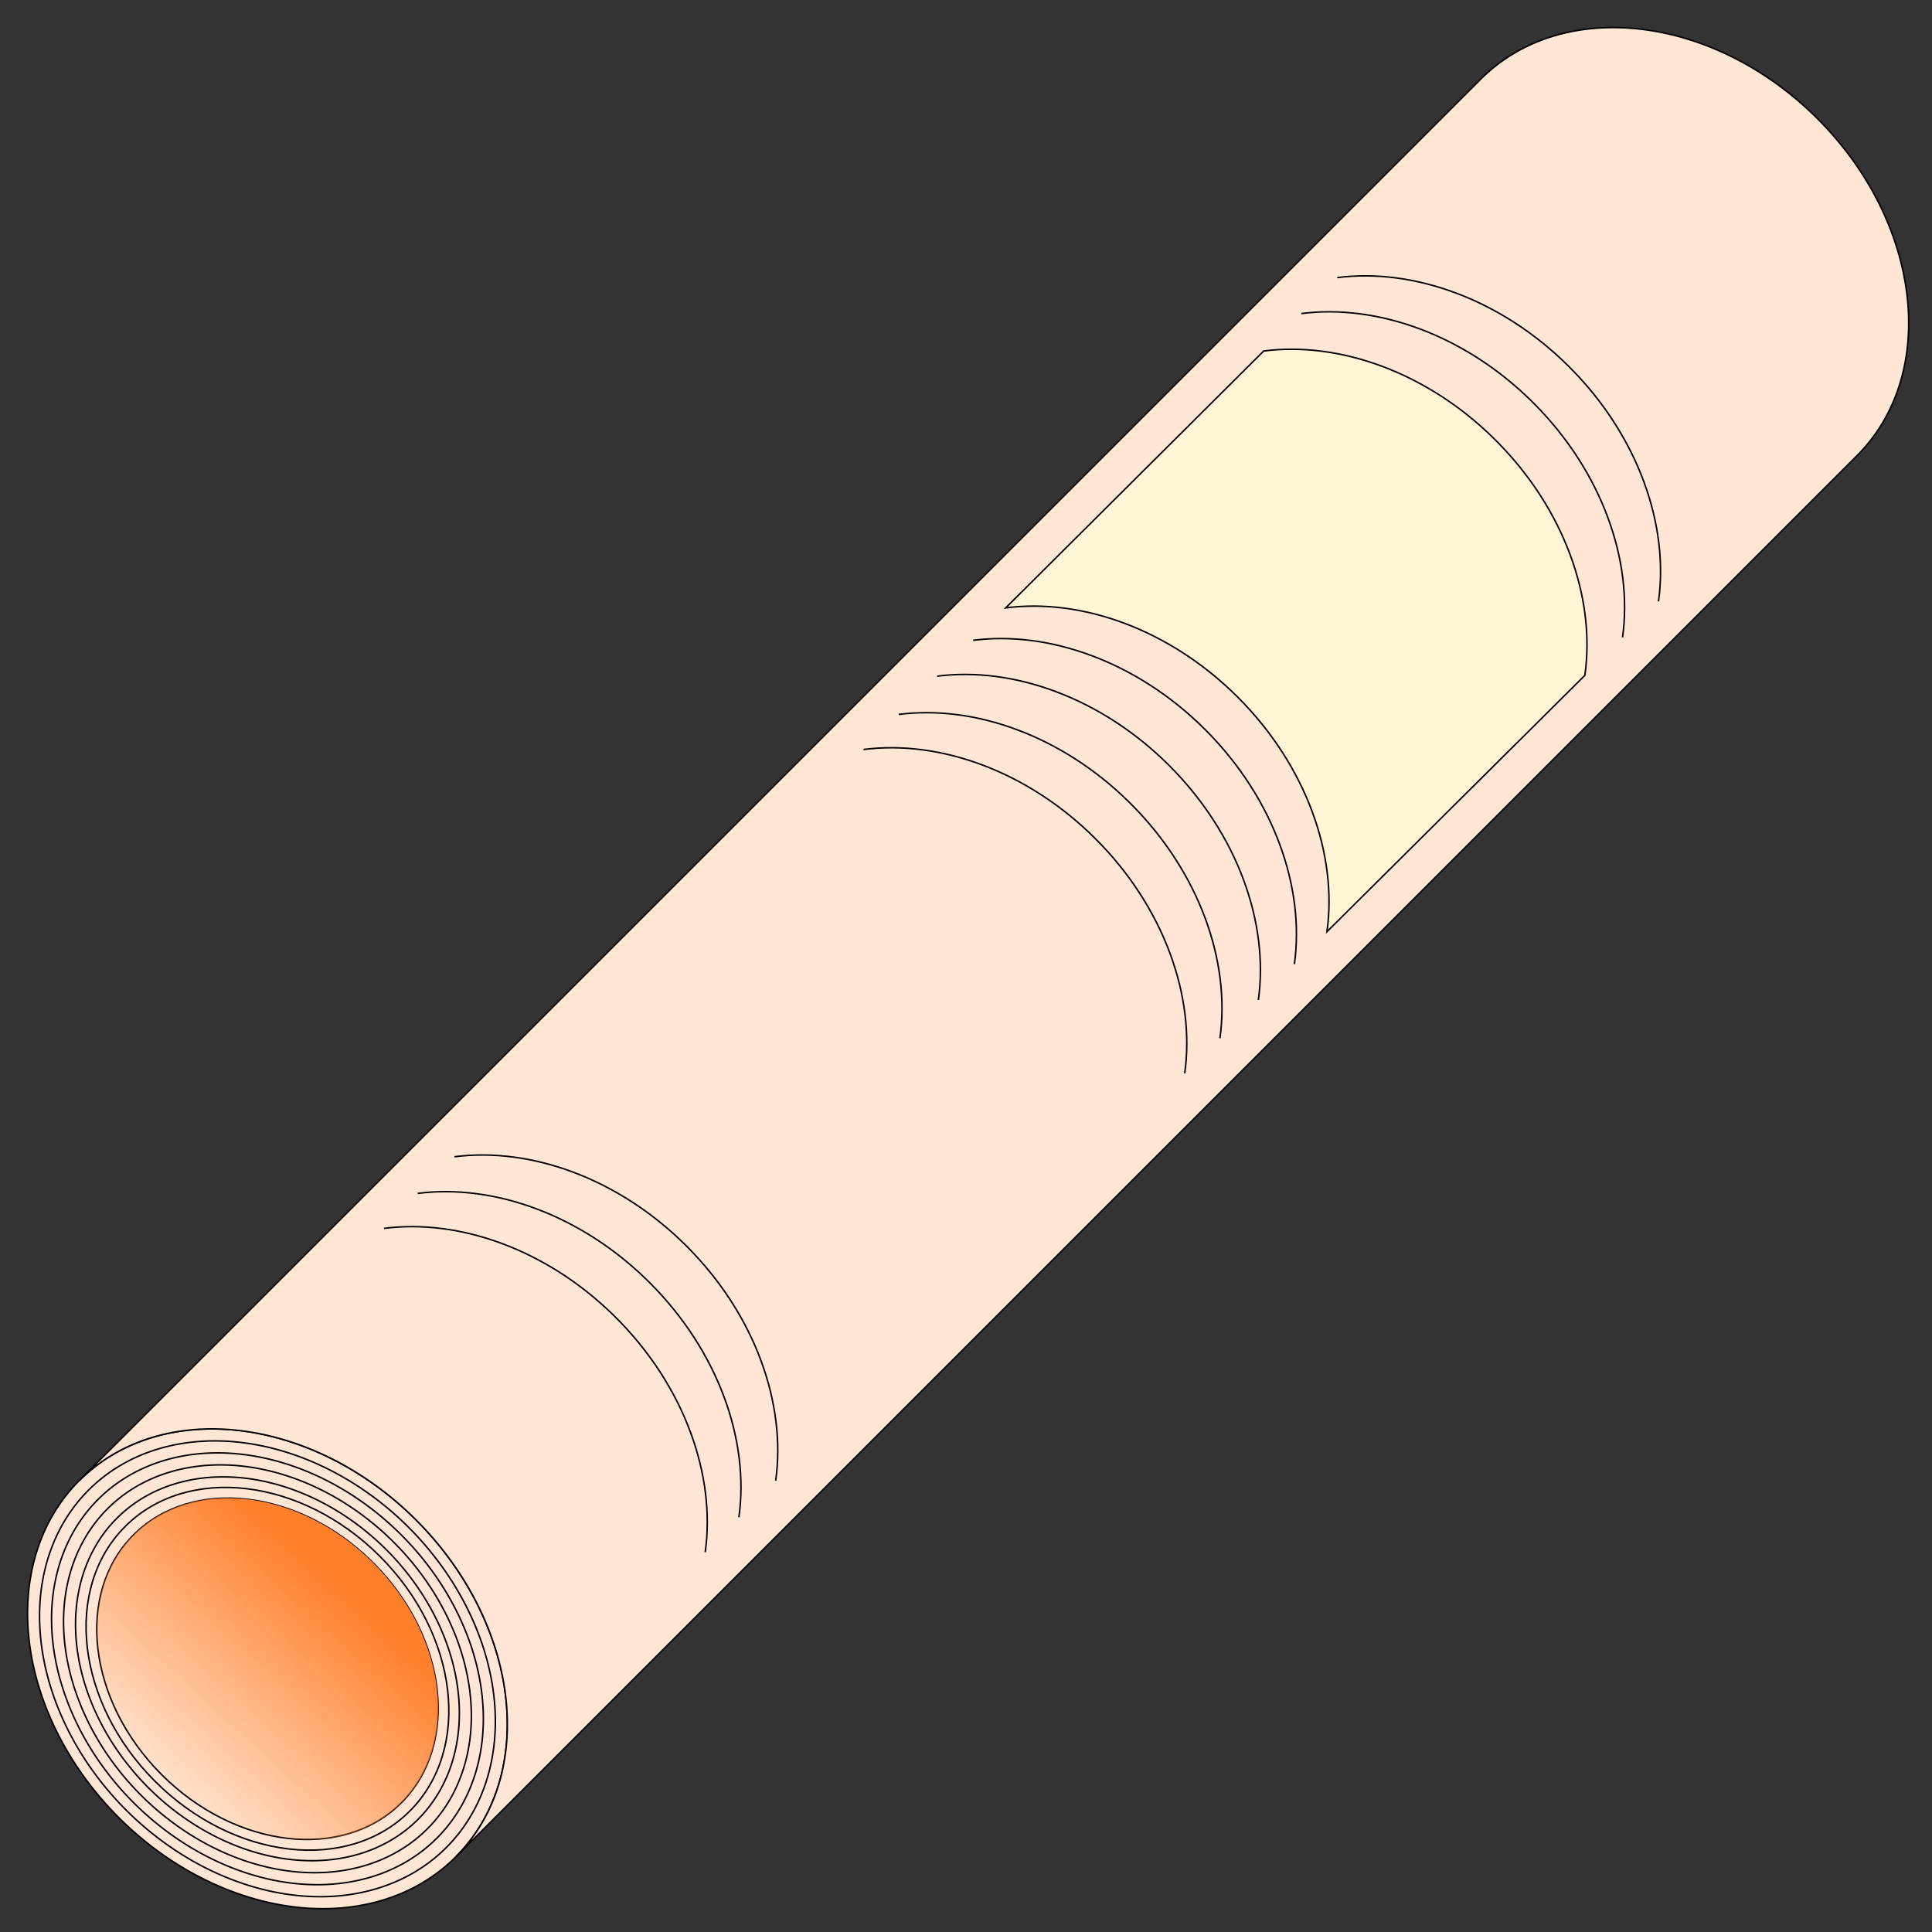 <?xml version="1.0" encoding="UTF-8" standalone="no"?>
<svg
   xmlns:dc="http://purl.org/dc/elements/1.1/"
   xmlns:cc="http://creativecommons.org/ns#"
   xmlns:rdf="http://www.w3.org/1999/02/22-rdf-syntax-ns#"
   xmlns:svg="http://www.w3.org/2000/svg"
   xmlns="http://www.w3.org/2000/svg"
   xmlns:xlink="http://www.w3.org/1999/xlink"
   xmlns:sodipodi="http://sodipodi.sourceforge.net/DTD/sodipodi-0.dtd"
   xmlns:inkscape="http://www.inkscape.org/namespaces/inkscape"
   viewBox="0 0 725.669 725.669"
   version="1.1"
   id="svg34"
   sodipodi:docname="Rolled up newspaper1.svg"
   inkscape:version="0.92.3 (2405546, 2018-03-11)">
  <rect x="0" y="0" width="725.669" height="725.669" fill="#333333" stroke="none"/>
  <defs
     id="defs38">
    <linearGradient
       inkscape:collect="always"
       id="linearGradient867">
      <stop
         style="stop-color:#ff7f2a;stop-opacity:1;"
         offset="0"
         id="stop863" />
      <stop
         style="stop-color:#ff7f2a;stop-opacity:0;"
         offset="1"
         id="stop865" />
    </linearGradient>
    <linearGradient
       inkscape:collect="always"
       xlink:href="#linearGradient867"
       id="linearGradient869"
       x1="149.131"
       y1="614.974"
       x2="79.178"
       y2="691.845"
       gradientUnits="userSpaceOnUse" />
  </defs>
  <sodipodi:namedview
     pagecolor="#ffffff"
     bordercolor="#666666"
     borderopacity="1"
     objecttolerance="10"
     gridtolerance="10"
     guidetolerance="10"
     inkscape:pageopacity="0"
     inkscape:pageshadow="2"
     inkscape:window-width="1920"
     inkscape:window-height="1028"
     id="namedview36"
     showgrid="false"
     inkscape:zoom="1.3008686"
     inkscape:cx="169.99348"
     inkscape:cy="177.31698"
     inkscape:window-x="-8"
     inkscape:window-y="-8"
     inkscape:window-maximized="1"
     inkscape:current-layer="svg34" />
  <path
     fill="#ffe6d5"
     fill-rule="evenodd"
     stroke="#000"
     stroke-width=".567"
     d="M156.324 570.94a79.01 99.973-45 0 1 14.824 126.56 79.01 99.973-45 1 1-14.824-126.56z"
     id="path2" />
  <path
     fill="none"
     stroke="#000"
     stroke-width=".567"
     d="M153.53 573.734a75.059 94.974-45 0 1 14.083 120.231 75.059 94.974-45 1 1-14.082-120.231z"
     id="path4" />
  <path
     fill="none"
     stroke="#000"
     stroke-width=".567"
     d="M150.737 576.527a71.108 89.976-45 0 1 13.342 113.904 71.108 89.976-45 1 1-13.342-113.904z"
     id="path6" />
  <path
     fill="none"
     stroke="#000"
     stroke-width=".567"
     d="M147.944 579.32a67.158 84.977-45 0 1 12.6 107.576 67.158 84.977-45 1 1-12.6-107.575z"
     id="path8" />
  <path
     fill="none"
     stroke="#000"
     stroke-width=".567"
     d="M145.15 582.114a63.207 79.978-45 0 1 11.86 101.247 63.207 79.978-45 1 1-11.86-101.247z"
     id="path10" />
  <path
     fill="#ffe6d5"
     fill-rule="evenodd"
     stroke="#000"
     stroke-width=".567"
     d="M556.118 29.763L29.765 556.117c30.855-30.855 87.517-24.218 126.56 14.823 39.042 39.043 45.678 95.705 14.823 126.56L697.5 171.146c30.856-30.855 24.219-87.517-14.823-126.56-39.042-39.04-95.705-45.677-126.56-14.823z"
     id="path12" />
  <path
     fill="#fff6d5"
     fill-rule="evenodd"
     stroke="#000"
     stroke-width=".567"
     d="M595.28 253.677c4.095-28.723-7.545-62.364-33.437-88.256-25.572-25.572-58.704-37.242-87.192-33.58l-96.895 96.477c28.489-3.662 61.62 8.007 87.193 33.58 25.828 25.829 37.475 59.368 33.466 88.046z"
     id="path14" />
  <path
     fill="none"
     stroke="#000"
     stroke-width=".567"
     d="M486.176 362.13c4.01-28.679-7.637-62.218-33.465-88.047-25.573-25.573-58.704-37.242-87.193-33.58"
     id="path16" />
  <path
     fill="none"
     stroke="#000"
     stroke-width=".567"
     d="M472.643 375.604c4.01-28.678-7.637-62.217-33.465-88.046-25.573-25.573-58.705-37.242-87.193-33.58"
     id="path18" />
  <path
     fill="none"
     stroke="#000"
     stroke-width=".567"
     d="M458.215 389.97c4.01-28.677-7.637-62.217-33.465-88.046-25.573-25.572-58.705-37.242-87.193-33.58"
     id="path20" />
  <path
     fill="none"
     stroke="#000"
     stroke-width=".567"
     d="M444.988 403.141c4.009-28.678-7.637-62.218-33.466-88.047-25.572-25.572-58.704-37.241-87.192-33.58M609.435 239.403c4.009-28.678-7.638-62.218-33.466-88.047-25.573-25.572-58.704-37.242-87.193-33.58"
     id="path22" />
  <path
     fill="none"
     stroke="#000"
     stroke-width=".567"
     d="M622.938 225.899c4.01-28.678-7.637-62.218-33.465-88.047-25.573-25.572-58.704-37.242-87.193-33.58M277.534 569.873c4.01-28.678-7.637-62.218-33.465-88.047-25.573-25.572-58.705-37.242-87.193-33.58"
     id="path24" />
  <path
     fill="none"
     stroke="#000"
     stroke-width=".567"
     d="M264.88 583.013c4.01-28.678-7.637-62.217-33.465-88.046-25.573-25.573-58.705-37.242-87.193-33.58"
     id="path26" />
  <path
     fill="none"
     stroke="#000"
     stroke-width=".567"
     d="M291.357 556.11c4.01-28.679-7.637-62.219-33.465-88.047-25.573-25.573-58.705-37.242-87.193-33.58M142.697 584.567c29.52 29.52 34.537 72.361 11.208 95.69-23.329 23.33-66.17 18.312-95.69-11.207-29.519-29.52-34.537-72.362-11.208-95.69 23.33-23.33 66.171-18.312 95.69 11.207z"
     id="path28" />
  <path
     fill="none"
     stroke="#000"
     stroke-width=".567"
     d="M140.205 587.06c27.777 27.777 32.499 68.09 10.546 90.043-21.952 21.953-62.266 17.231-90.043-10.546-27.777-27.778-32.5-68.091-10.547-90.044 21.953-21.952 62.266-17.23 90.044 10.547z"
     id="path30" />
  <path
     d="M140.205 587.06c27.777 27.777 32.499 68.09 10.546 90.043-25.613 25.613-67.256 12.24-90.043-10.546-27.777-27.778-32.5-68.091-10.547-90.044 21.953-21.952 62.266-17.23 90.044 10.547z"
     id="path32"
     style="fill-opacity:1;fill:url(#linearGradient869)"
     fill-rule="evenodd"
     fill-opacity=".588" />
</svg>
